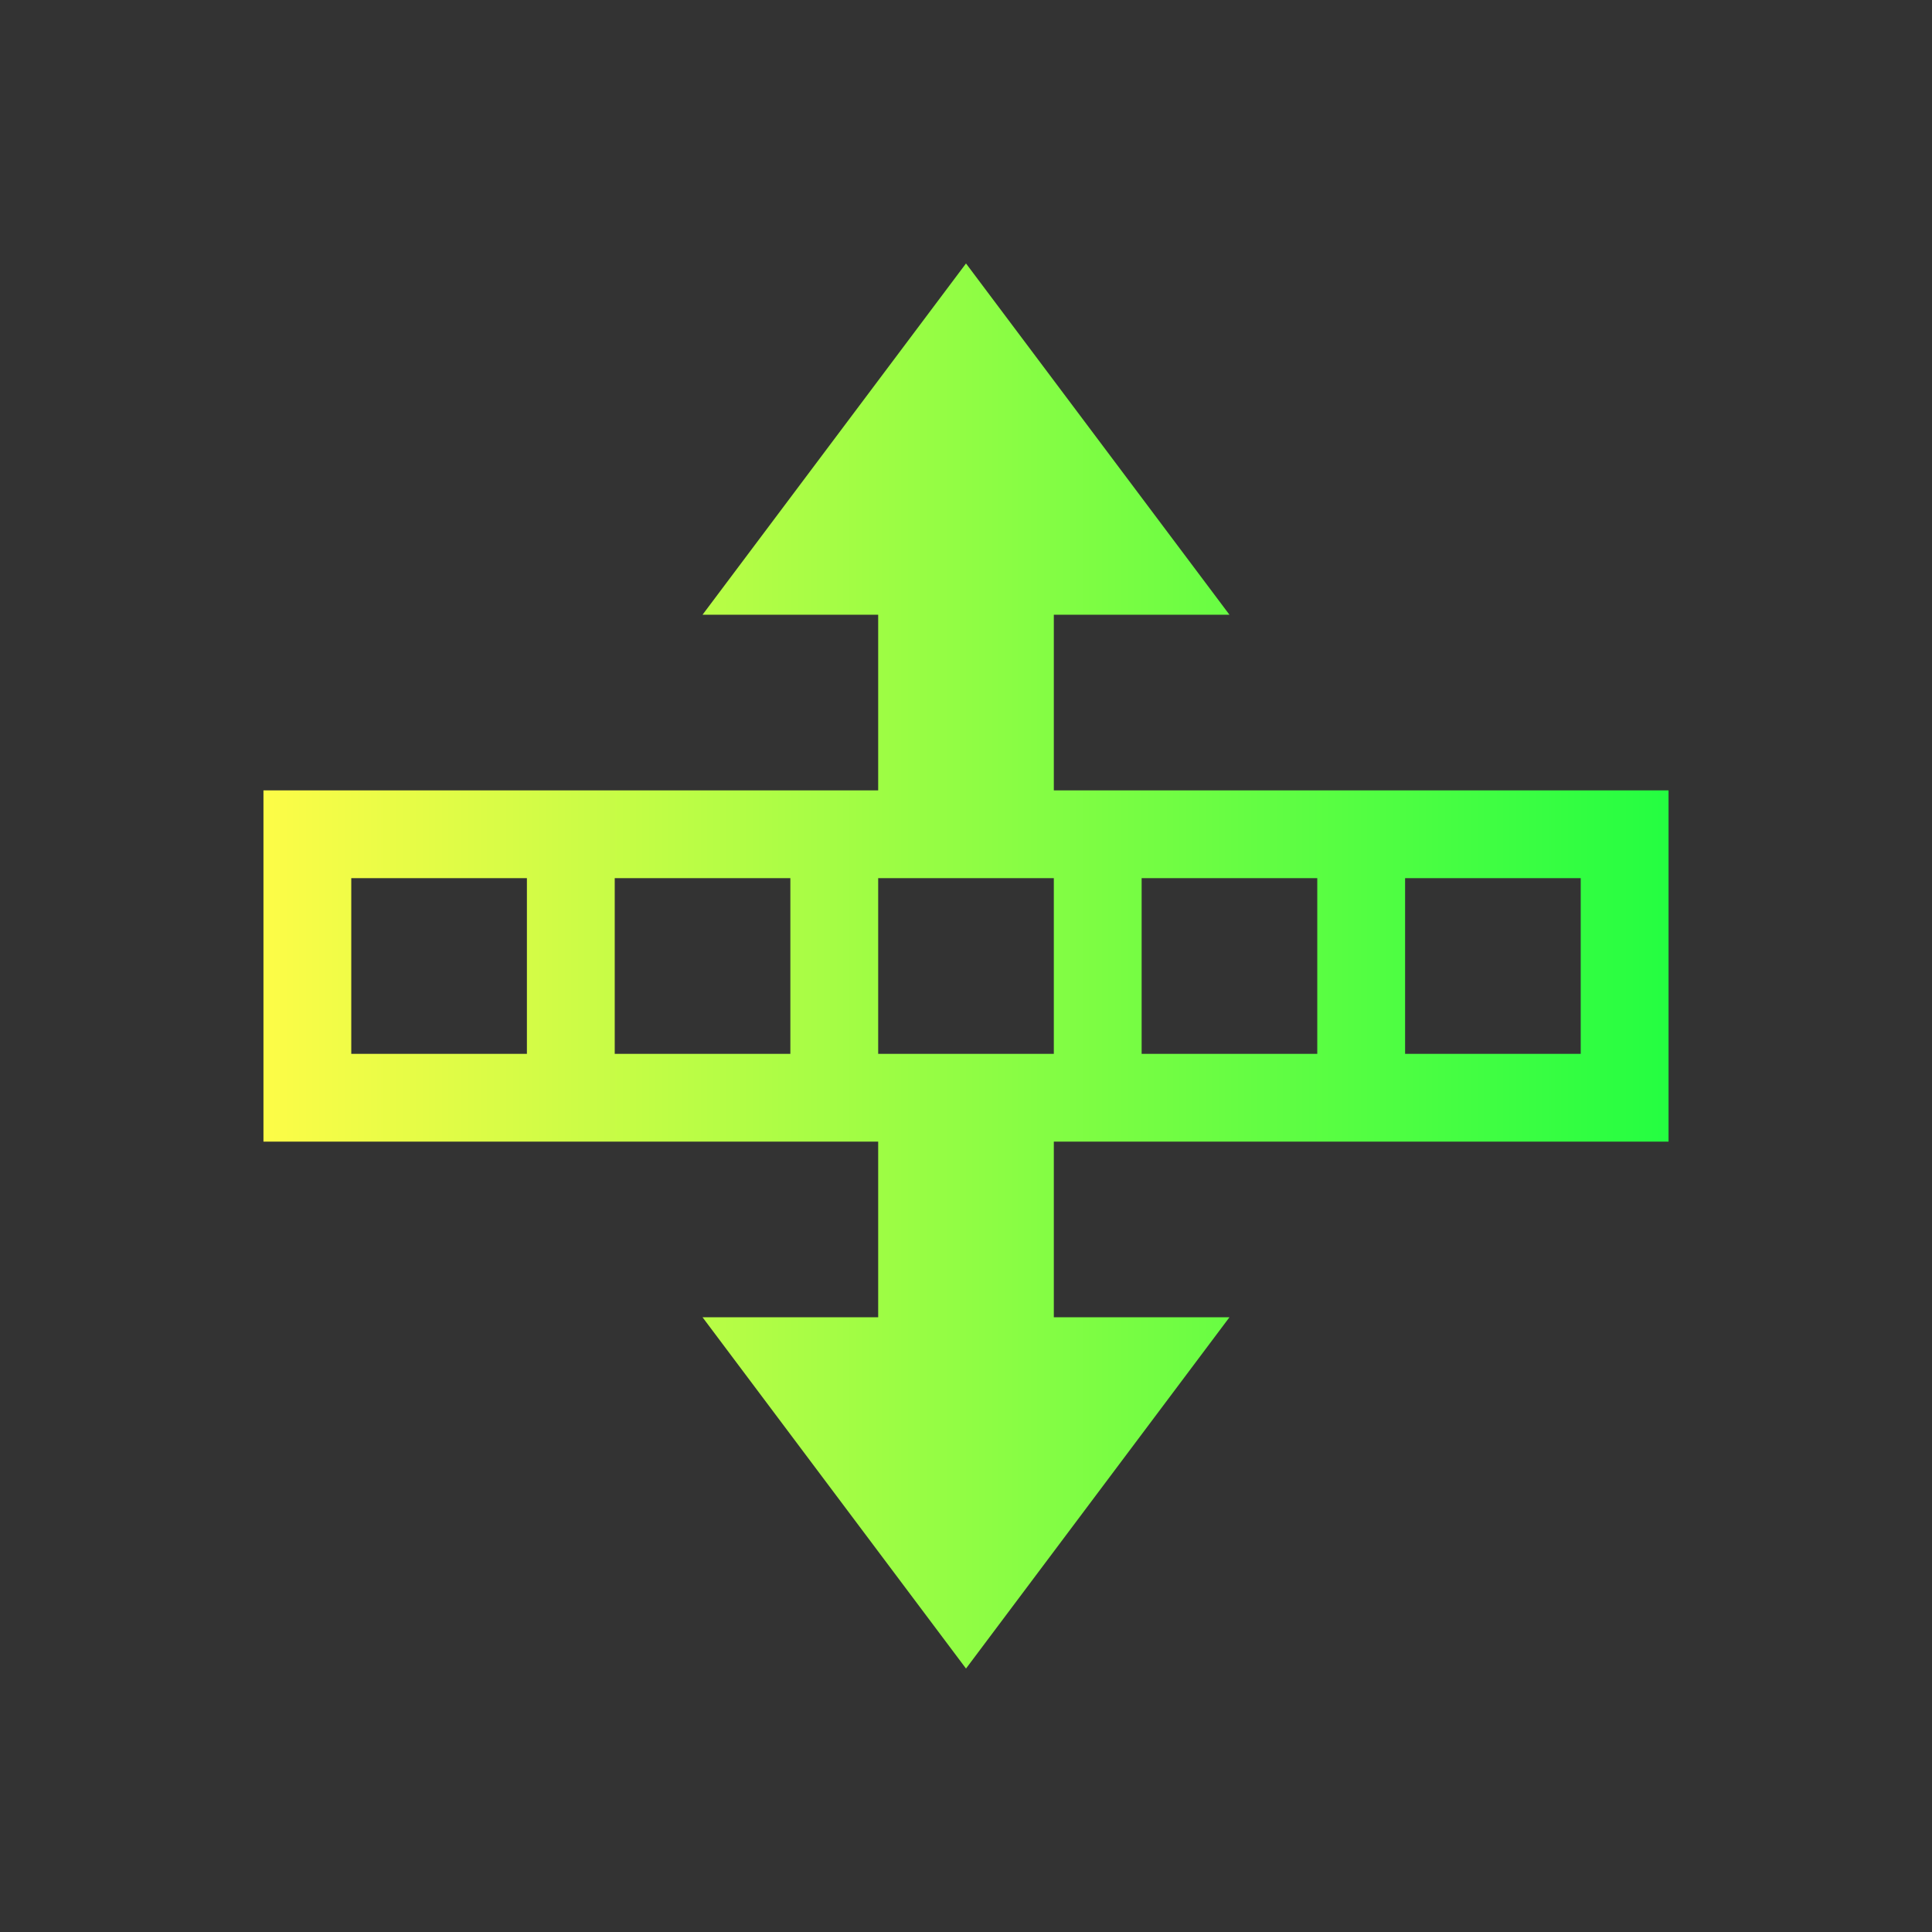 <svg width="22" height="22" viewBox="0 0 22 22" fill="none" xmlns="http://www.w3.org/2000/svg">
<rect x="0" y="0" width="22" height="22" fill="#333333" stroke="none"/>
<path d="M11 3L8 7H10V9H3V13H10V15H8L11 19L14 15H12V13H19V9H12V7H14L11 3ZM4 10H6V12H4V10ZM7 10H9V12H7V10ZM10 10H12V12H10V10ZM13 10H15V12H13V10ZM16 10H18V12H16V10Z" fill="url(#paint0_linear_10_12894)"/>
<defs>
<linearGradient id="paint0_linear_10_12894" x1="3" y1="11" x2="19" y2="11" gradientUnits="userSpaceOnUse">
<stop stop-color="#FDFC47"/>
<stop offset="1" stop-color="#24FE41"/>
</linearGradient>
</defs>
</svg>
